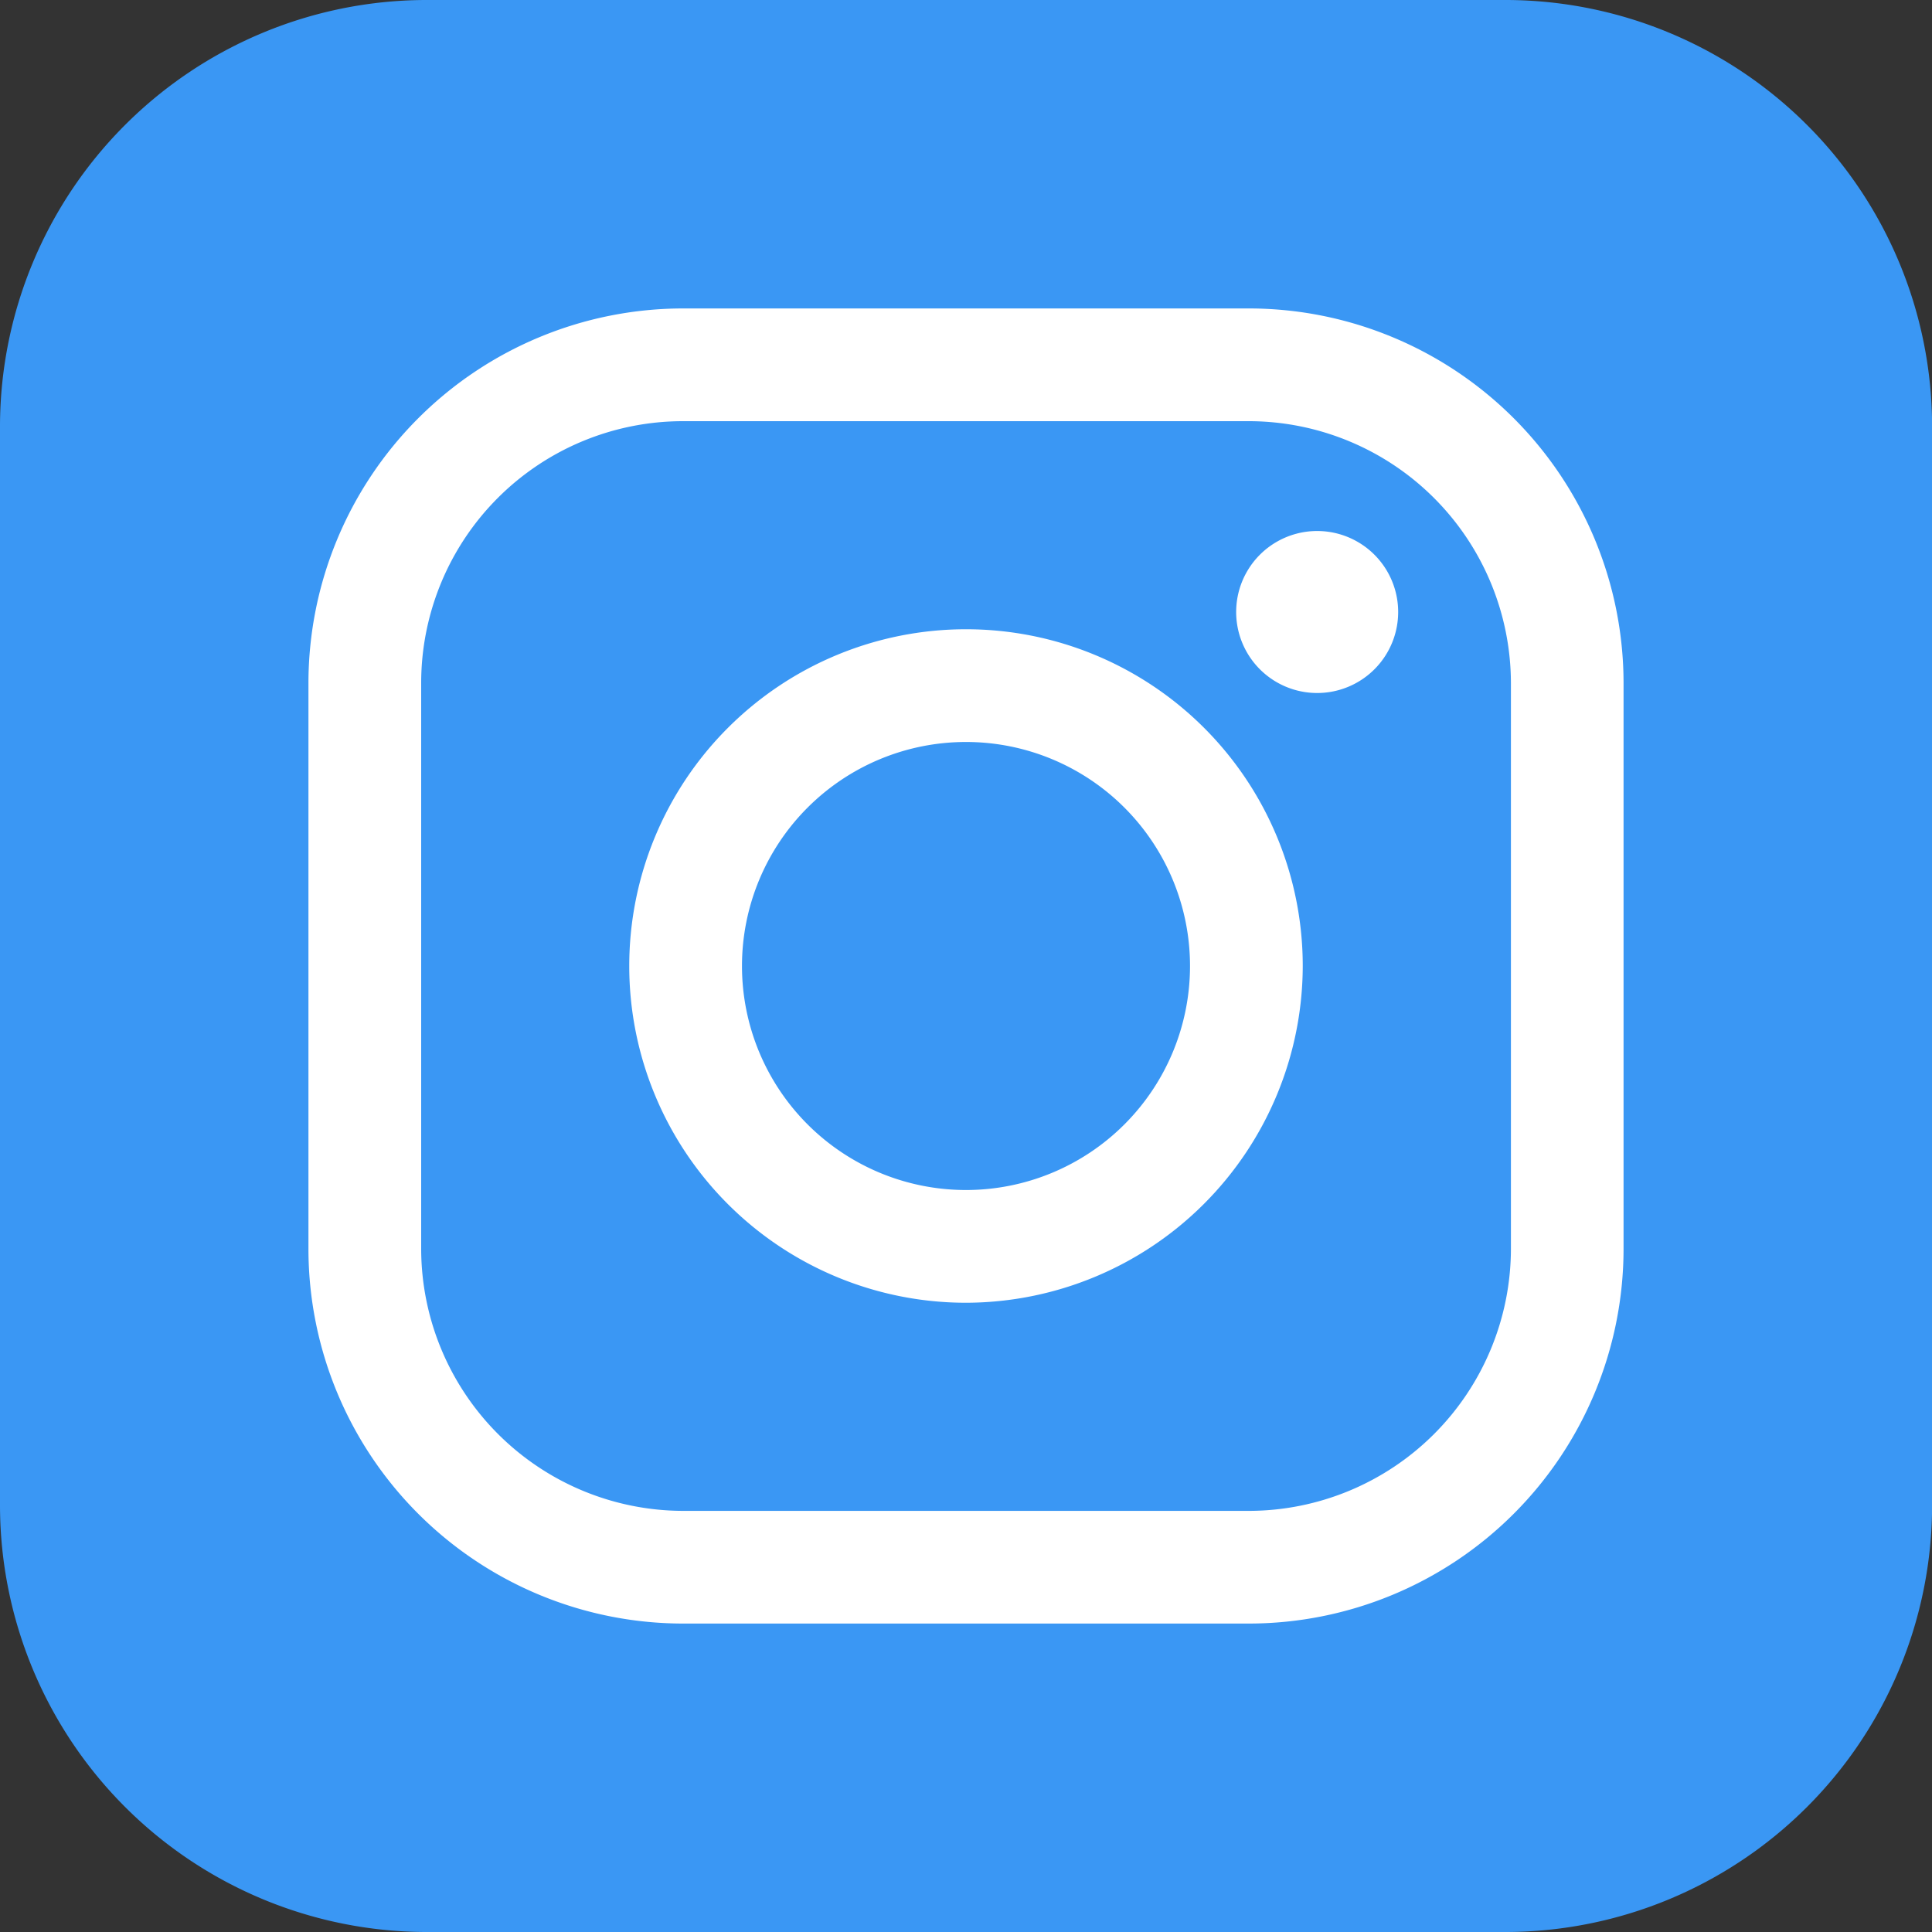 <svg width="40" height="40" viewBox="0 0 40 40" fill="none" xmlns="http://www.w3.org/2000/svg"><rect x="0" y="0" width="40" height="40" fill="#333333" stroke="none"/><g clip-path="url(#a)"><path fill-rule="evenodd" clip-rule="evenodd" d="M8.802 0H31.2a8.837 8.837 0 0 1 8.802 8.802v22.377A8.84 8.84 0 0 1 31.2 40H8.802A8.84 8.84 0 0 1 0 31.179V8.802A8.837 8.837 0 0 1 8.802 0z" fill="#3A97F4"/><path d="M25.864 33.614H14.136a7.761 7.761 0 0 1-7.75-7.748v-11.73a7.762 7.762 0 0 1 7.75-7.75h11.728a7.762 7.762 0 0 1 7.75 7.75v11.73a7.762 7.762 0 0 1-7.75 7.748zM14.136 8.72a5.422 5.422 0 0 0-5.416 5.416v11.73a5.433 5.433 0 0 0 5.416 5.415h11.728a5.433 5.433 0 0 0 5.418-5.415v-11.73a5.433 5.433 0 0 0-5.418-5.416H14.136z" fill="#fff"/><path d="M20 26.972A6.972 6.972 0 1 1 26.972 20 6.986 6.986 0 0 1 20 26.972zm0-11.61a4.638 4.638 0 1 0 0 9.276 4.638 4.638 0 0 0 0-9.276zM28.947 12.63a1.677 1.677 0 1 1-3.353 0 1.677 1.677 0 0 1 3.353 0z" fill="#fff"/></g><defs><clipPath id="a"><path fill="#fff" d="M0 0h40v40H0z"/></clipPath></defs></svg>